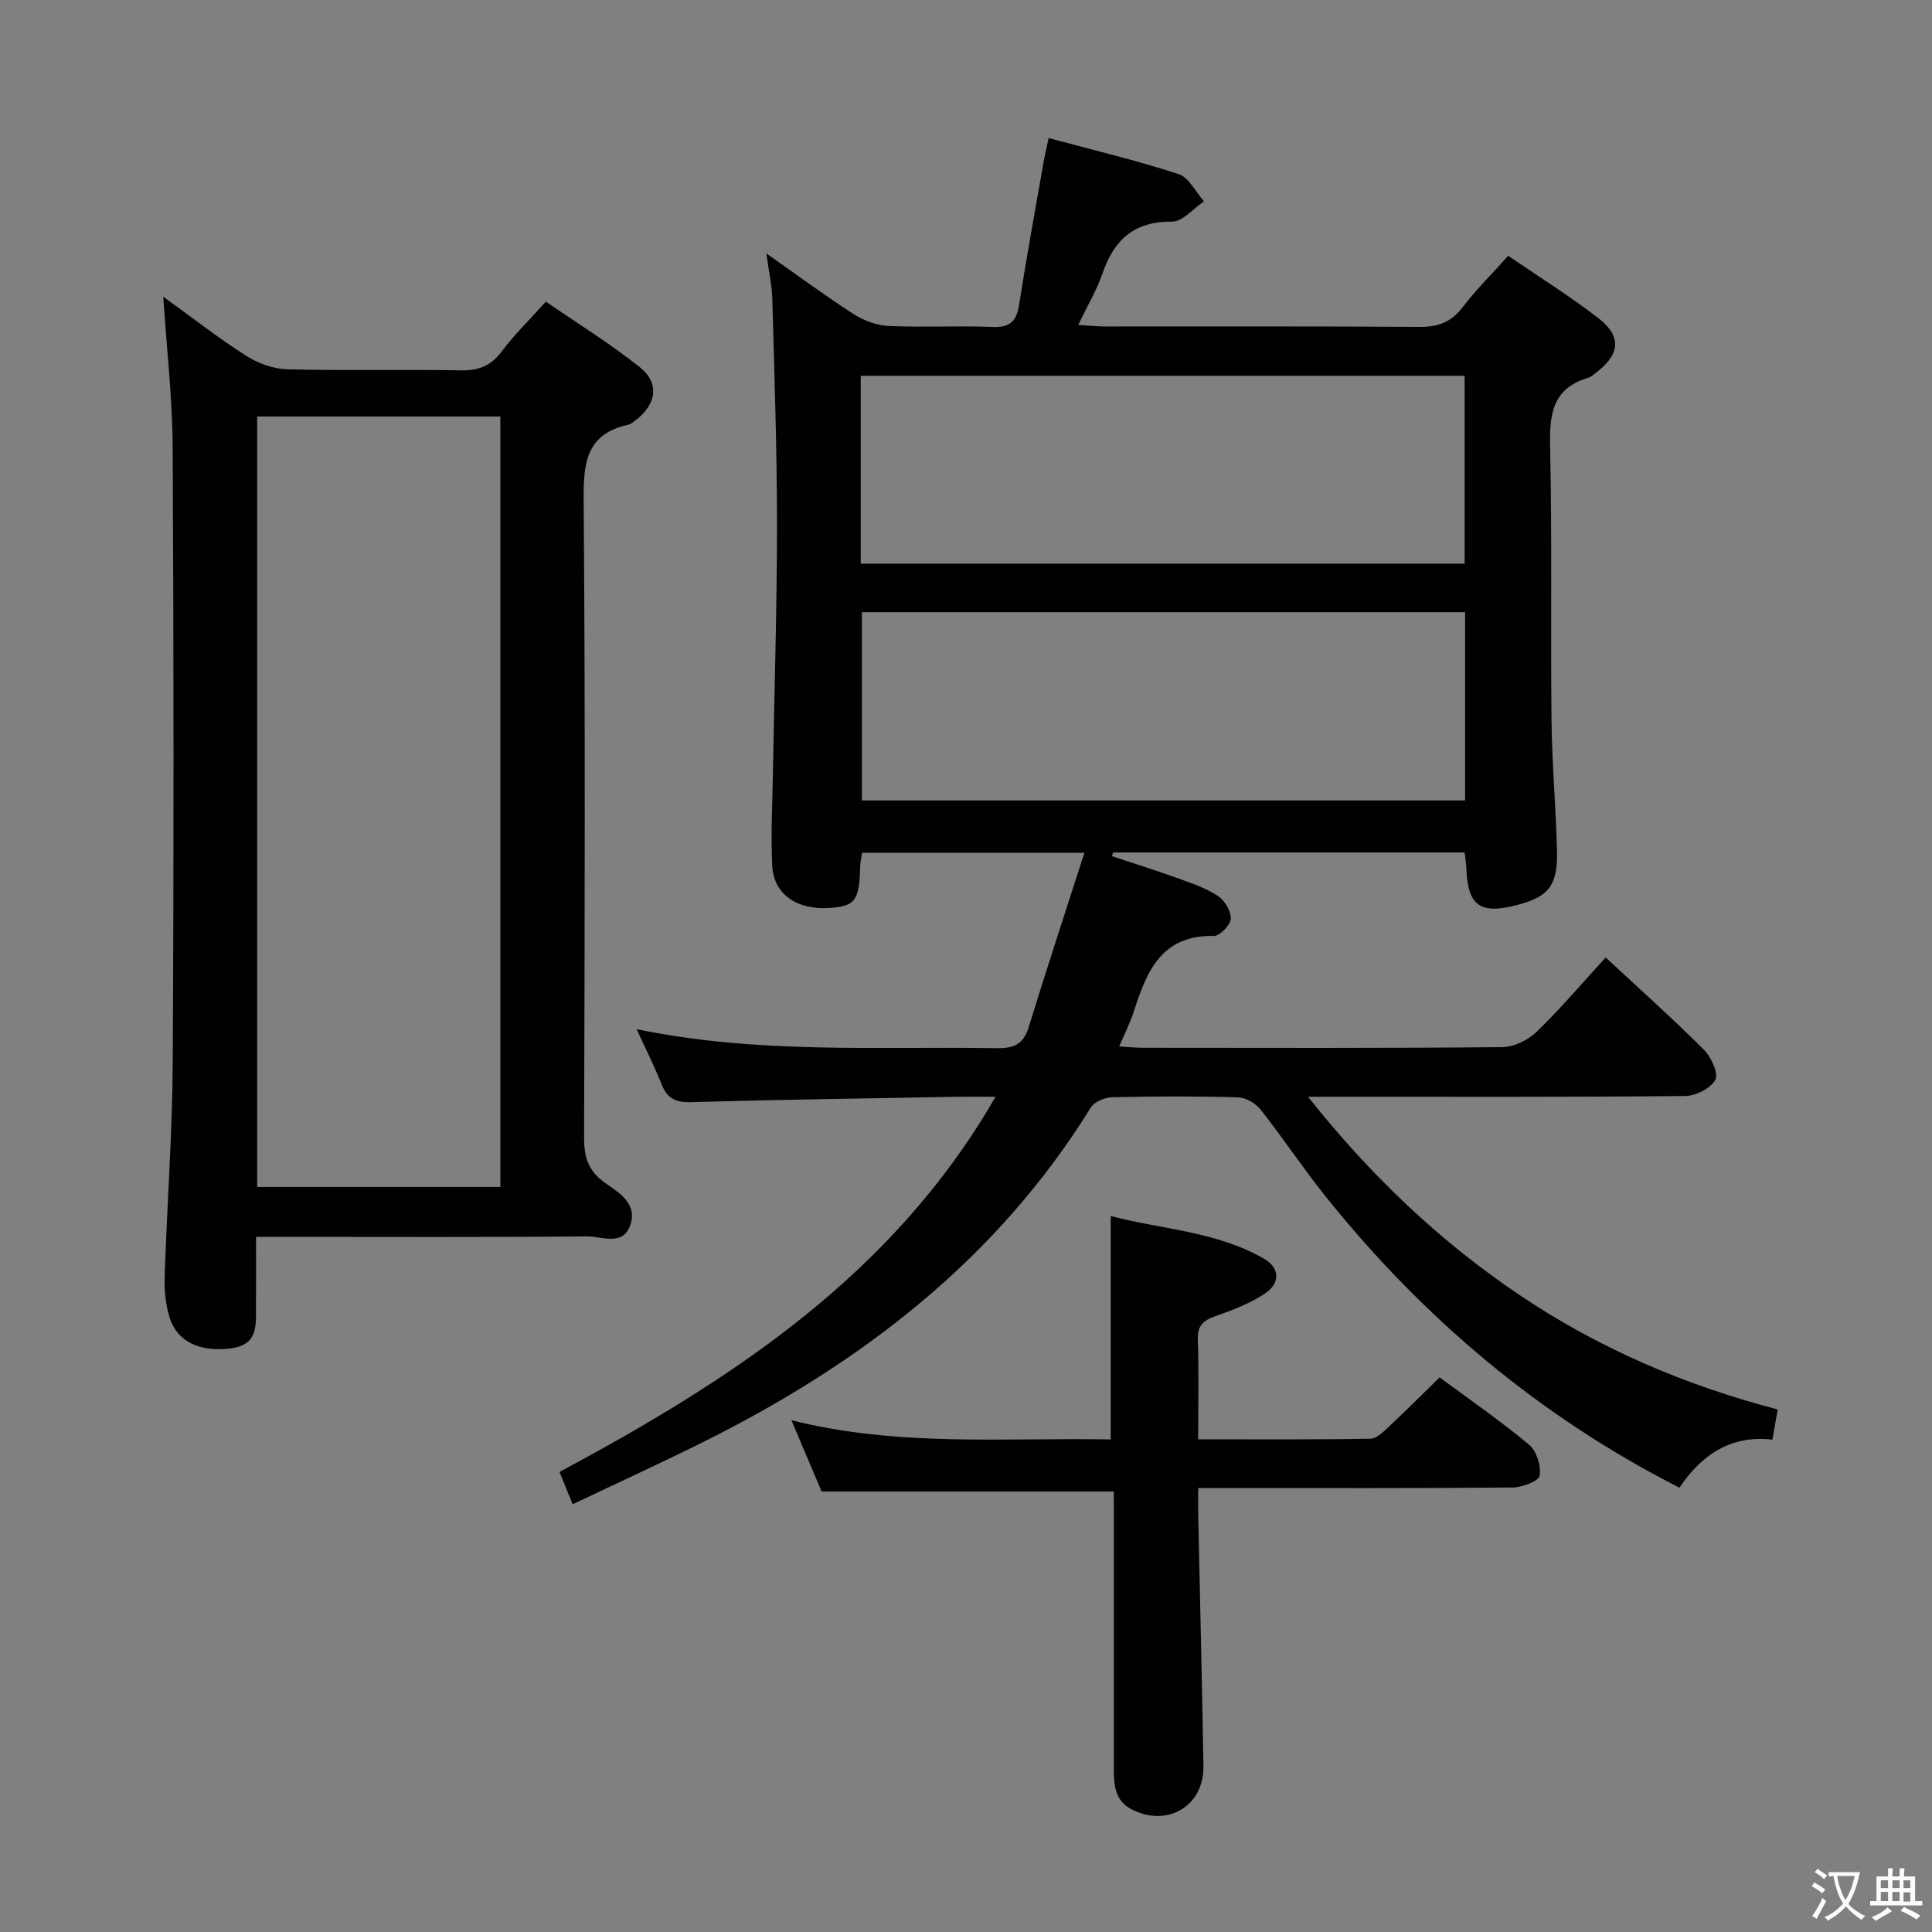 <svg enable-background="new 0 0 400 400" viewBox="0 0 400 400" xmlns="http://www.w3.org/2000/svg"><rect x="0" y="0" width="400" height="400" fill="#808080" stroke="none"/><g fill="#010103"><path d="m332.44 198.23c7.04 6.55 13.87 12.65 20.34 19.11 1.51 1.51 3.06 4.89 2.36 6.22-.94 1.77-4.06 3.33-6.26 3.36-23.83.23-47.66.15-71.49.15-1.79 0-3.59 0-6.58 0 13 16.36 27.17 29.83 43.66 40.96 16.41 11.08 34.3 18.74 53.59 23.79-.39 2.22-.7 3.98-1.1 6.24-8.57-.99-14.67 3.12-19.25 9.95-29.06-14.79-53.13-35.19-73.27-60.31-4.68-5.84-8.81-12.1-13.45-17.98-1.03-1.31-3.1-2.48-4.72-2.53-8.66-.25-17.33-.22-25.99-.02-1.53.04-3.69.92-4.43 2.12-19.49 31.49-47.58 52.98-80.19 69.23-8.89 4.43-17.93 8.56-27.1 12.92-.98-2.4-1.72-4.23-2.72-6.69 35.5-19.03 68.95-40.64 90.28-77.68-3.3 0-5.74-.04-8.17.01-18.31.33-36.62.59-54.93 1.11-3.17.09-4.9-.8-6.05-3.71-1.46-3.69-3.26-7.24-5.17-11.41 25 5.2 49.83 3.55 74.57 3.94 3.46.05 5.5-.74 6.59-4.28 3.64-11.83 7.51-23.6 11.55-36.17-16.25 0-30.96 0-46.04 0-.12.89-.34 1.83-.37 2.76-.2 7.23-1.03 8.34-6.54 8.67-6.65.39-11.39-2.89-11.68-8.76-.31-6.31.03-12.65.14-18.97.29-17.15.85-34.29.85-51.44 0-15.64-.55-31.28-.97-46.91-.07-2.78-.71-5.55-1.24-9.44 6.54 4.59 12.2 8.78 18.12 12.59 2.09 1.34 4.78 2.32 7.24 2.43 7.15.32 14.34-.09 21.49.2 3.64.15 4.95-1.21 5.49-4.63 1.53-9.83 3.34-19.62 5.05-29.42.25-1.45.6-2.88 1.06-5.06 9.18 2.48 18.16 4.61 26.9 7.46 2.14.7 3.53 3.7 5.27 5.65-2.21 1.47-4.42 4.21-6.61 4.19-7.83-.06-12.01 3.74-14.41 10.73-1.17 3.43-3.08 6.6-5.02 10.66 2.18.13 3.88.32 5.58.32 21.67.02 43.33-.07 65 .09 3.84.03 6.58-.92 8.96-4.02 2.82-3.67 6.12-6.96 9.48-10.7 6.39 4.38 12.74 8.33 18.62 12.87 4.93 3.81 4.56 7.52-.42 11.32-.53.4-1.06.9-1.67 1.08-7.63 2.24-8 7.9-7.85 14.66.41 18.82.08 37.66.29 56.49.1 8.97.93 17.94 1.13 26.92.15 7.07-1.78 9.38-8.24 11.07-7.72 2.02-10.25.16-10.54-7.69-.04-.97-.2-1.93-.34-3.18-24.41 0-48.6 0-72.79 0-.08.25-.16.51-.23.76 4.6 1.53 9.24 2.98 13.8 4.63 2.8 1.01 5.71 2 8.16 3.62 1.39.93 2.72 3.17 2.63 4.74-.07 1.29-2.29 3.56-3.51 3.53-10.83-.23-13.9 7.35-16.55 15.62-.74 2.32-1.87 4.52-3.03 7.25 1.95.12 3.37.28 4.79.28 24.83.02 49.66.1 74.49-.13 2.42-.02 5.36-1.45 7.14-3.17 4.9-4.73 9.31-9.95 14.3-15.4zm-29.11-71.48c-42.03 0-83.44 0-124.89 0v38.97h124.89c0-13.04 0-25.8 0-38.97zm-125.12-10.05h125.02c0-13 0-25.87 0-38.89-41.86 0-83.37 0-125.02 0z"/><path d="m33.8 61.43c5.69 4.11 11.2 8.41 17.06 12.17 2.48 1.59 5.69 2.78 8.6 2.86 11.99.31 23.99-.01 35.98.22 3.7.07 6.22-.96 8.46-3.95 2.57-3.45 5.71-6.48 9.12-10.28 6.48 4.46 13.24 8.64 19.42 13.55 4.16 3.3 3.5 7.65-.74 10.92-.52.4-1.08.9-1.69 1.03-8.69 1.94-9.23 7.94-9.17 15.61.35 43.97.22 87.95.09 131.93-.01 4 .8 6.85 4.19 9.3 2.8 2.02 6.78 4.19 5.46 8.58-1.45 4.83-5.96 2.58-9.07 2.61-20.82.2-41.64.1-62.47.1-1.8 0-3.6 0-6.03 0 0 4.98.03 9.58-.01 14.19-.04 3.8.58 8.01-4.87 8.84-6.54.99-11.49-1.26-13.04-6.41-.8-2.64-1.09-5.56-1-8.33.48-14.79 1.59-29.57 1.67-44.35.24-42.48.21-84.96-.01-127.43-.07-10.26-1.25-20.5-1.95-31.16zm69.79 184.32c0-53.42 0-106.43 0-159.52-16.93 0-33.51 0-50.34 0v159.52z"/><path d="m230.59 308.8c-20.55 0-40.16 0-60.48 0-1.78-4.19-3.89-9.16-6.26-14.76 22.19 5.58 44.18 3.58 66.11 3.98 0-15.4 0-30.46 0-46.26 10.33 2.75 21.72 3.11 31.71 8.82 3.27 1.87 3.48 5.05.26 7.21-3.11 2.08-6.76 3.46-10.33 4.72-2.56.9-3.72 2-3.61 4.93.25 6.63.08 13.27.08 20.55 12.12 0 23.88.09 35.65-.12 1.35-.02 2.81-1.54 3.98-2.63 3.4-3.18 6.68-6.49 10.35-10.07 6.11 4.52 12.54 8.95 18.52 13.93 1.56 1.3 2.54 4.41 2.2 6.42-.19 1.13-3.61 2.43-5.59 2.45-19.66.18-39.33.11-58.99.11-1.81 0-3.61 0-6.11 0 0 2.13-.03 3.9 0 5.66.36 17.31.8 34.61 1.08 51.92.13 8.24-7.42 12.74-14.83 8.97-3.58-1.82-3.73-5.2-3.72-8.62 0-17.33 0-34.66 0-51.99-.02-1.81-.02-3.61-.02-5.22z"/></g><path d="m377.9 391.2c-.2.3-.4.5-.6.8-.7-.6-1.4-1-2.2-1.5.2-.3.4-.5.5-.8.6.4 1.4.8 2.3 1.5zm-1.8 6.1c-.2-.2-.5-.4-.9-.6.4-.6.8-1.2 1.2-1.9s.7-1.3.9-1.9c.3.3.5.5.8.7-.7 1.3-1.4 2.6-2 3.7zm2.2-9c-.3.3-.5.5-.6.8-.6-.6-1.3-1.1-2-1.5.3-.3.5-.5.6-.7.6.5 1.3.9 2 1.4zm.3.2v-.9h2 4.5c-.3 1.3-.6 2.5-1 3.6s-.9 2.1-1.4 3c.4.5 1 1 1.6 1.4s1.2.8 1.9 1.1c-.3.2-.5.4-.8.8-.4-.3-1-.7-1.6-1.2s-1.2-1.1-1.6-1.6c-.5.6-1.1 1.1-1.7 1.6s-1.4.9-2.1 1.4c-.1-.3-.3-.5-.7-.8.6-.2 1.2-.5 1.9-1s1.4-1.1 2-1.8c-.5-.8-.9-1.6-1.2-2.5s-.6-2-.8-3.2c-.4.1-.7.1-1 .1zm2.5 2.7c.3 1 .7 1.7 1 2.2.3-.5.6-1.1 1-2s.6-1.9.9-3h-3.2-.4c.1.9.3 1.8.7 2.8z" fill="#fcfafa"/><path d="m396.5 388.5v1.5 3.6h1.5v.9c-.4 0-1 0-1.7 0h-7.9c-.5 0-.9 0-1.2 0v-.9h1.3v-3.5c0-.7 0-1.2 0-1.6h2.4c0-.8 0-1.4 0-1.7h1c0 .3-.1.8-.1 1.7h1.5c0-.8 0-1.4 0-1.7h1c0 .3-.1.9-.1 1.7zm-8.2 9.2c-.2-.3-.5-.5-.8-.8.8-.3 1.4-.6 1.9-.9s1-.7 1.4-1.1c.3.3.6.5.9.8-1.6 1-2.8 1.6-3.4 2zm2.6-6.8v-1.6h-1.5v1.6zm0 2.7v-1.9h-1.5v1.9zm2.4-2.7v-1.6h-1.5v1.6zm0 2.7v-1.9h-1.5v1.9zm.2 2 .7-.8c.4.2.9.5 1.6.8s1.3.7 1.8 1c-.3.3-.5.5-.8.8-.4-.3-1.5-1-3.3-1.8zm2-4.7v-1.6h-1.4v1.6zm0 2.8v-1.9h-1.4v1.9z" fill="#fcfafa"/></svg>